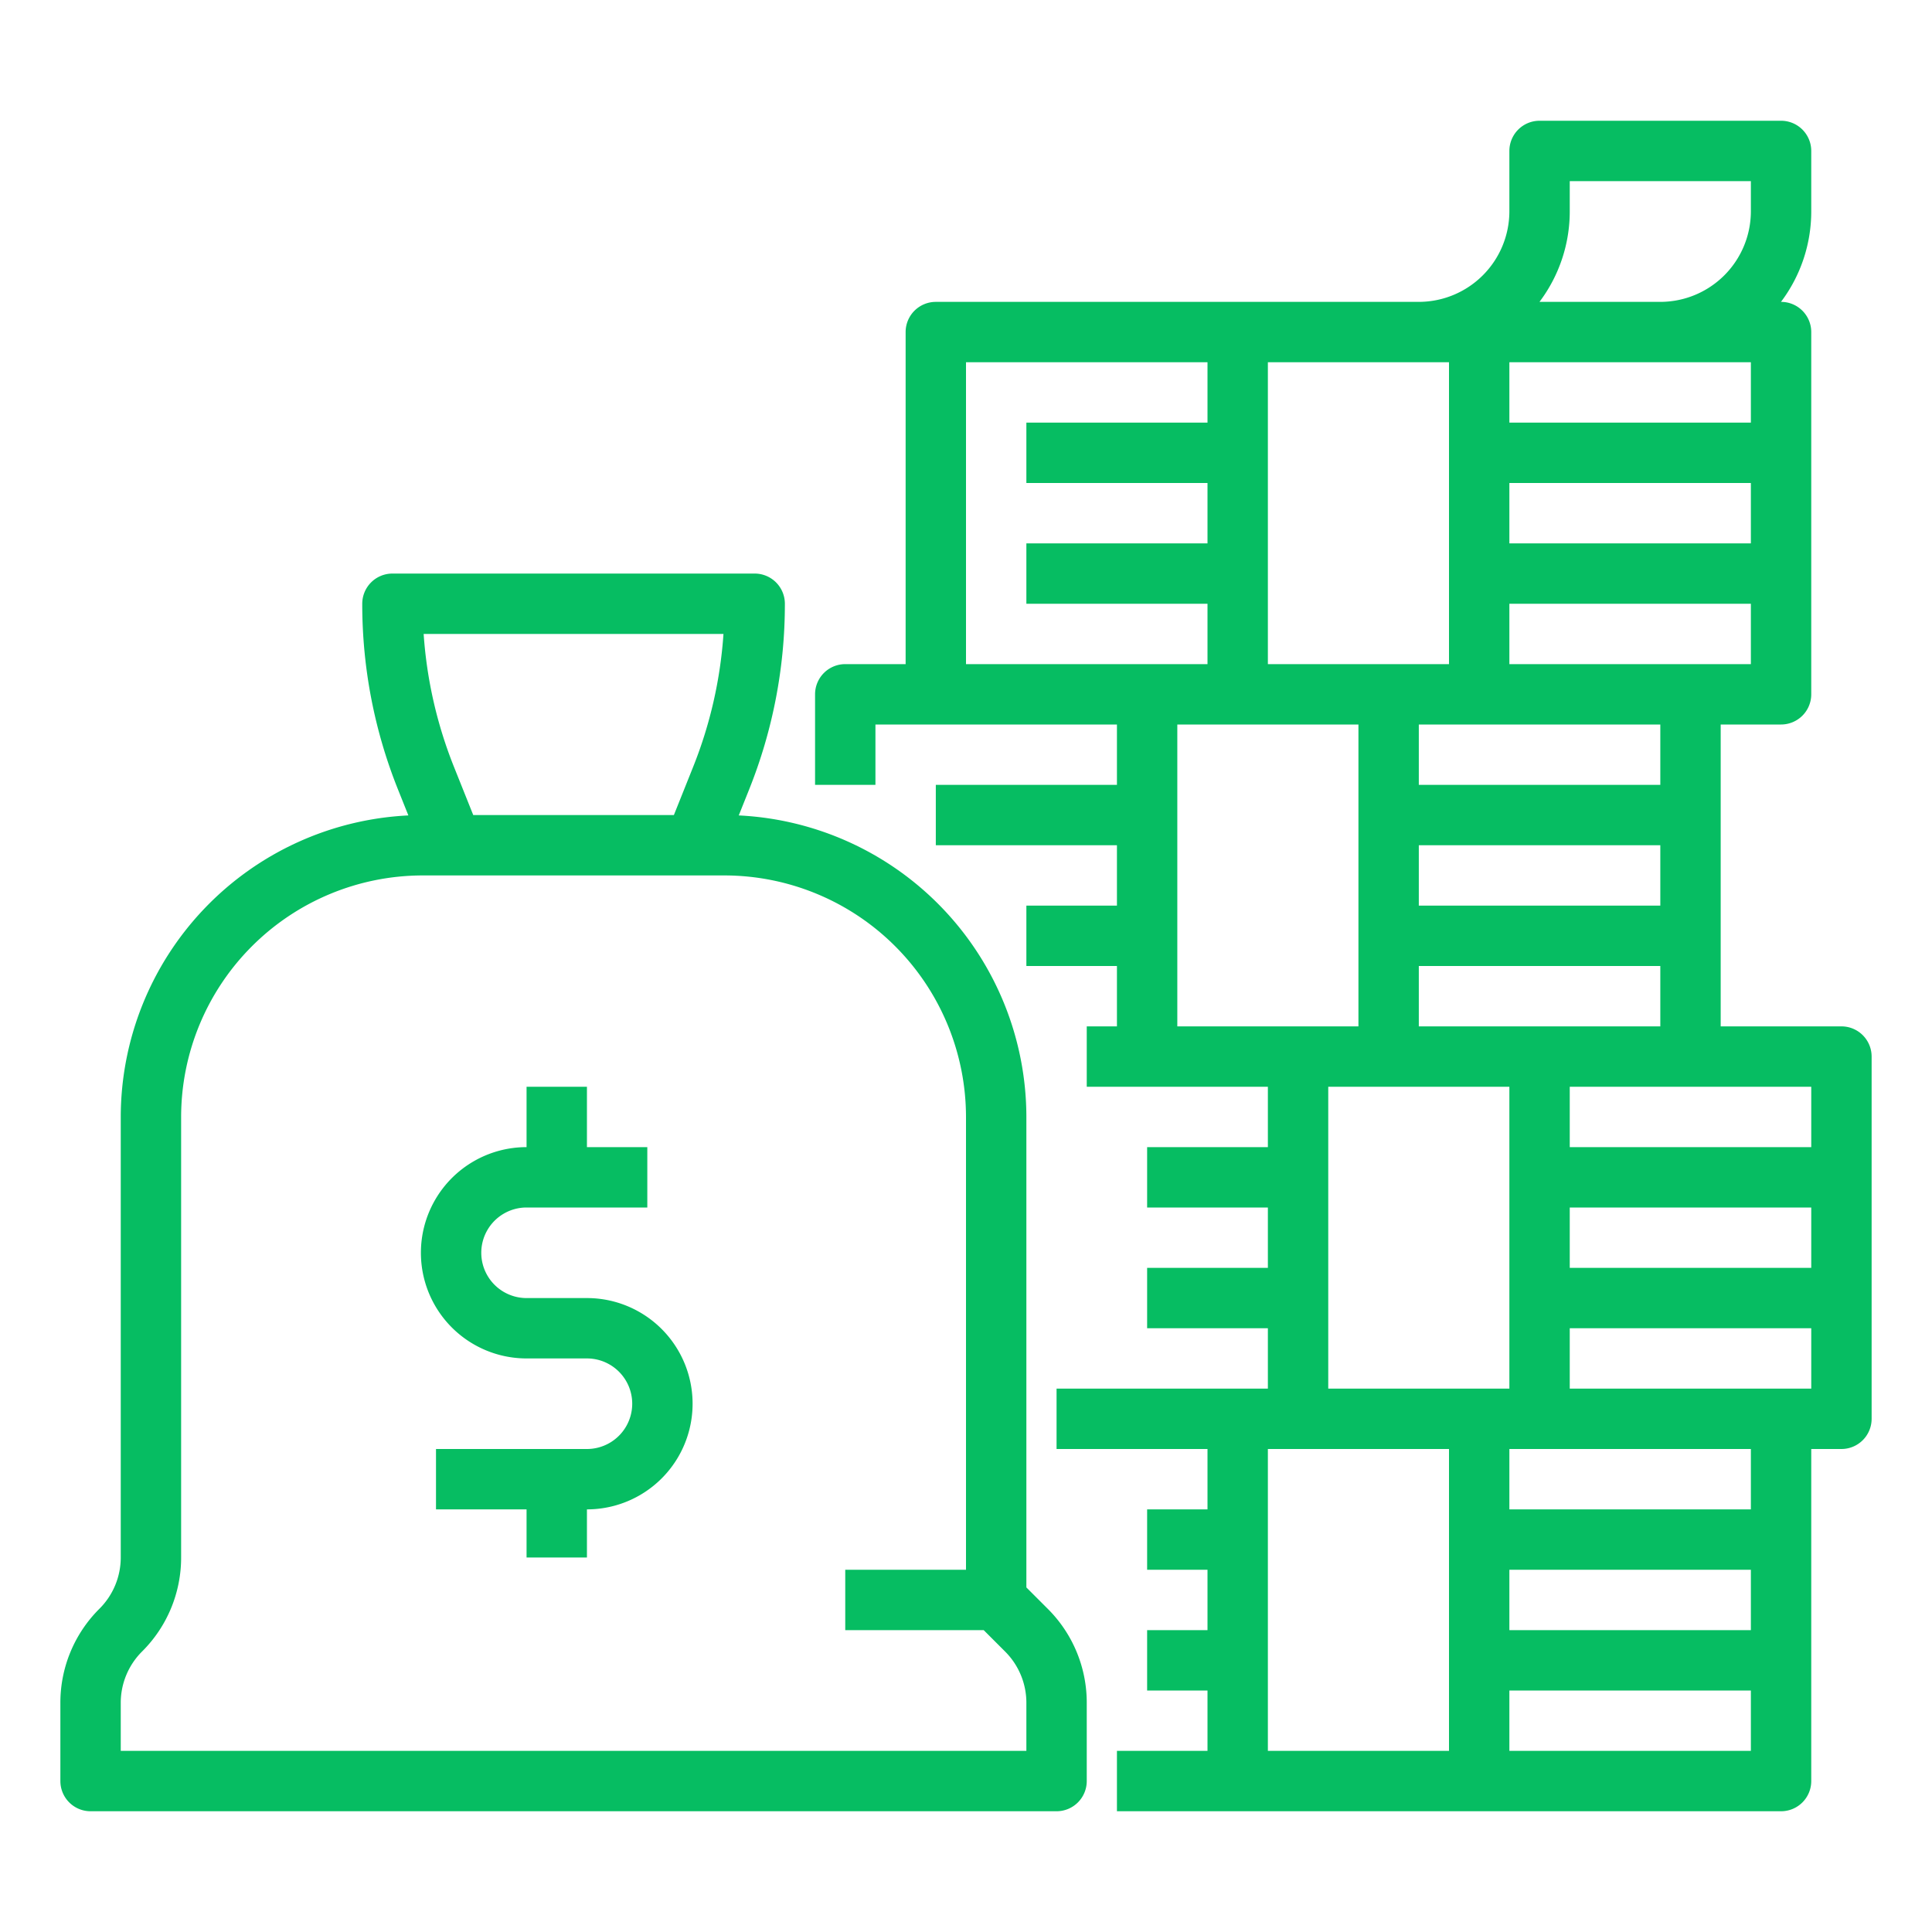 <?xml version="1.0"?>
<svg xmlns="http://www.w3.org/2000/svg" id="outline" viewBox="0 0 512 512" width="512" height="512" fill="#06bd62"><title>investment-growth-money-profit-bag</title><path d="M24,480H280a8,8,0,0,0,8-8V451.313a35.079,35.079,0,0,0-10.343-24.97L272,420.687V296A80.094,80.094,0,0,0,195.778,216.096l2.736-6.842A132.037,132.037,0,0,0,208,160a8,8,0,0,0-8-8H104a8,8,0,0,0-8,8,132.037,132.037,0,0,0,9.486,49.254l2.736,6.842A80.094,80.094,0,0,0,32,296V412.687a19.185,19.185,0,0,1-5.657,13.656A35.081,35.081,0,0,0,16,451.313V472A8,8,0,0,0,24,480ZM191.729,168a116.027,116.027,0,0,1-8.07,35.312L178.584,216H125.416l-5.075-12.688A116.027,116.027,0,0,1,112.271,168ZM32,451.313a19.186,19.186,0,0,1,5.657-13.657A35.082,35.082,0,0,0,48,412.687V296a64.073,64.073,0,0,1,64-64h80a64.073,64.073,0,0,1,64,64V416H224v16h36.686l5.657,5.657A19.184,19.184,0,0,1,272,451.313V464H32Z"/><path d="M155.544,344h-16a12,12,0,0,1,0-24h32V304h-16V288h-16v16a28,28,0,0,0,0,56h16a12,12,0,0,1,0,24h-40v16h24v12.749h16V400a28,28,0,0,0,0-56Z"/><path d="M488,272H456V192h16a8,8,0,0,0,8-8V88a8,8,0,0,0-8-8h-.022A39.791,39.791,0,0,0,480,56V40a8,8,0,0,0-8-8H408a8,8,0,0,0-8,8V56a24.027,24.027,0,0,1-24,24H248a8,8,0,0,0-8,8v88H224a8,8,0,0,0-8,8v24h16V192h64v16H248v16h48v16H272v16h24v16h-8v16h48v16H304v16h32v16H304v16h32v16H280v16h40v16H304v16h16v16H304v16h16v16H296v16H472a8,8,0,0,0,8-8V384h8a8,8,0,0,0,8-8V280A8,8,0,0,0,488,272Zm-8,32H416V288h64ZM400,416h64v16H400Zm16-96h64v16H416Zm-40-48V256h64v16Zm64-32H376V224h64Zm0-32H376V192h64ZM464,96v16H400V96Zm-64,32h64v16H400Zm0,48V160h64v16ZM416,56V48h48v8a24.027,24.027,0,0,1-24,24H407.978A39.791,39.791,0,0,0,416,56ZM384,96v80H336V96ZM256,96h64v16H272v16h48v16H272v16h48v16H256Zm56,96h48v80H312Zm40,96h48v80H352Zm-16,96h48v80H336Zm64,80V448h64v16Zm64-64H400V384h64Zm-48-32V352h64v16Z"/></svg>
